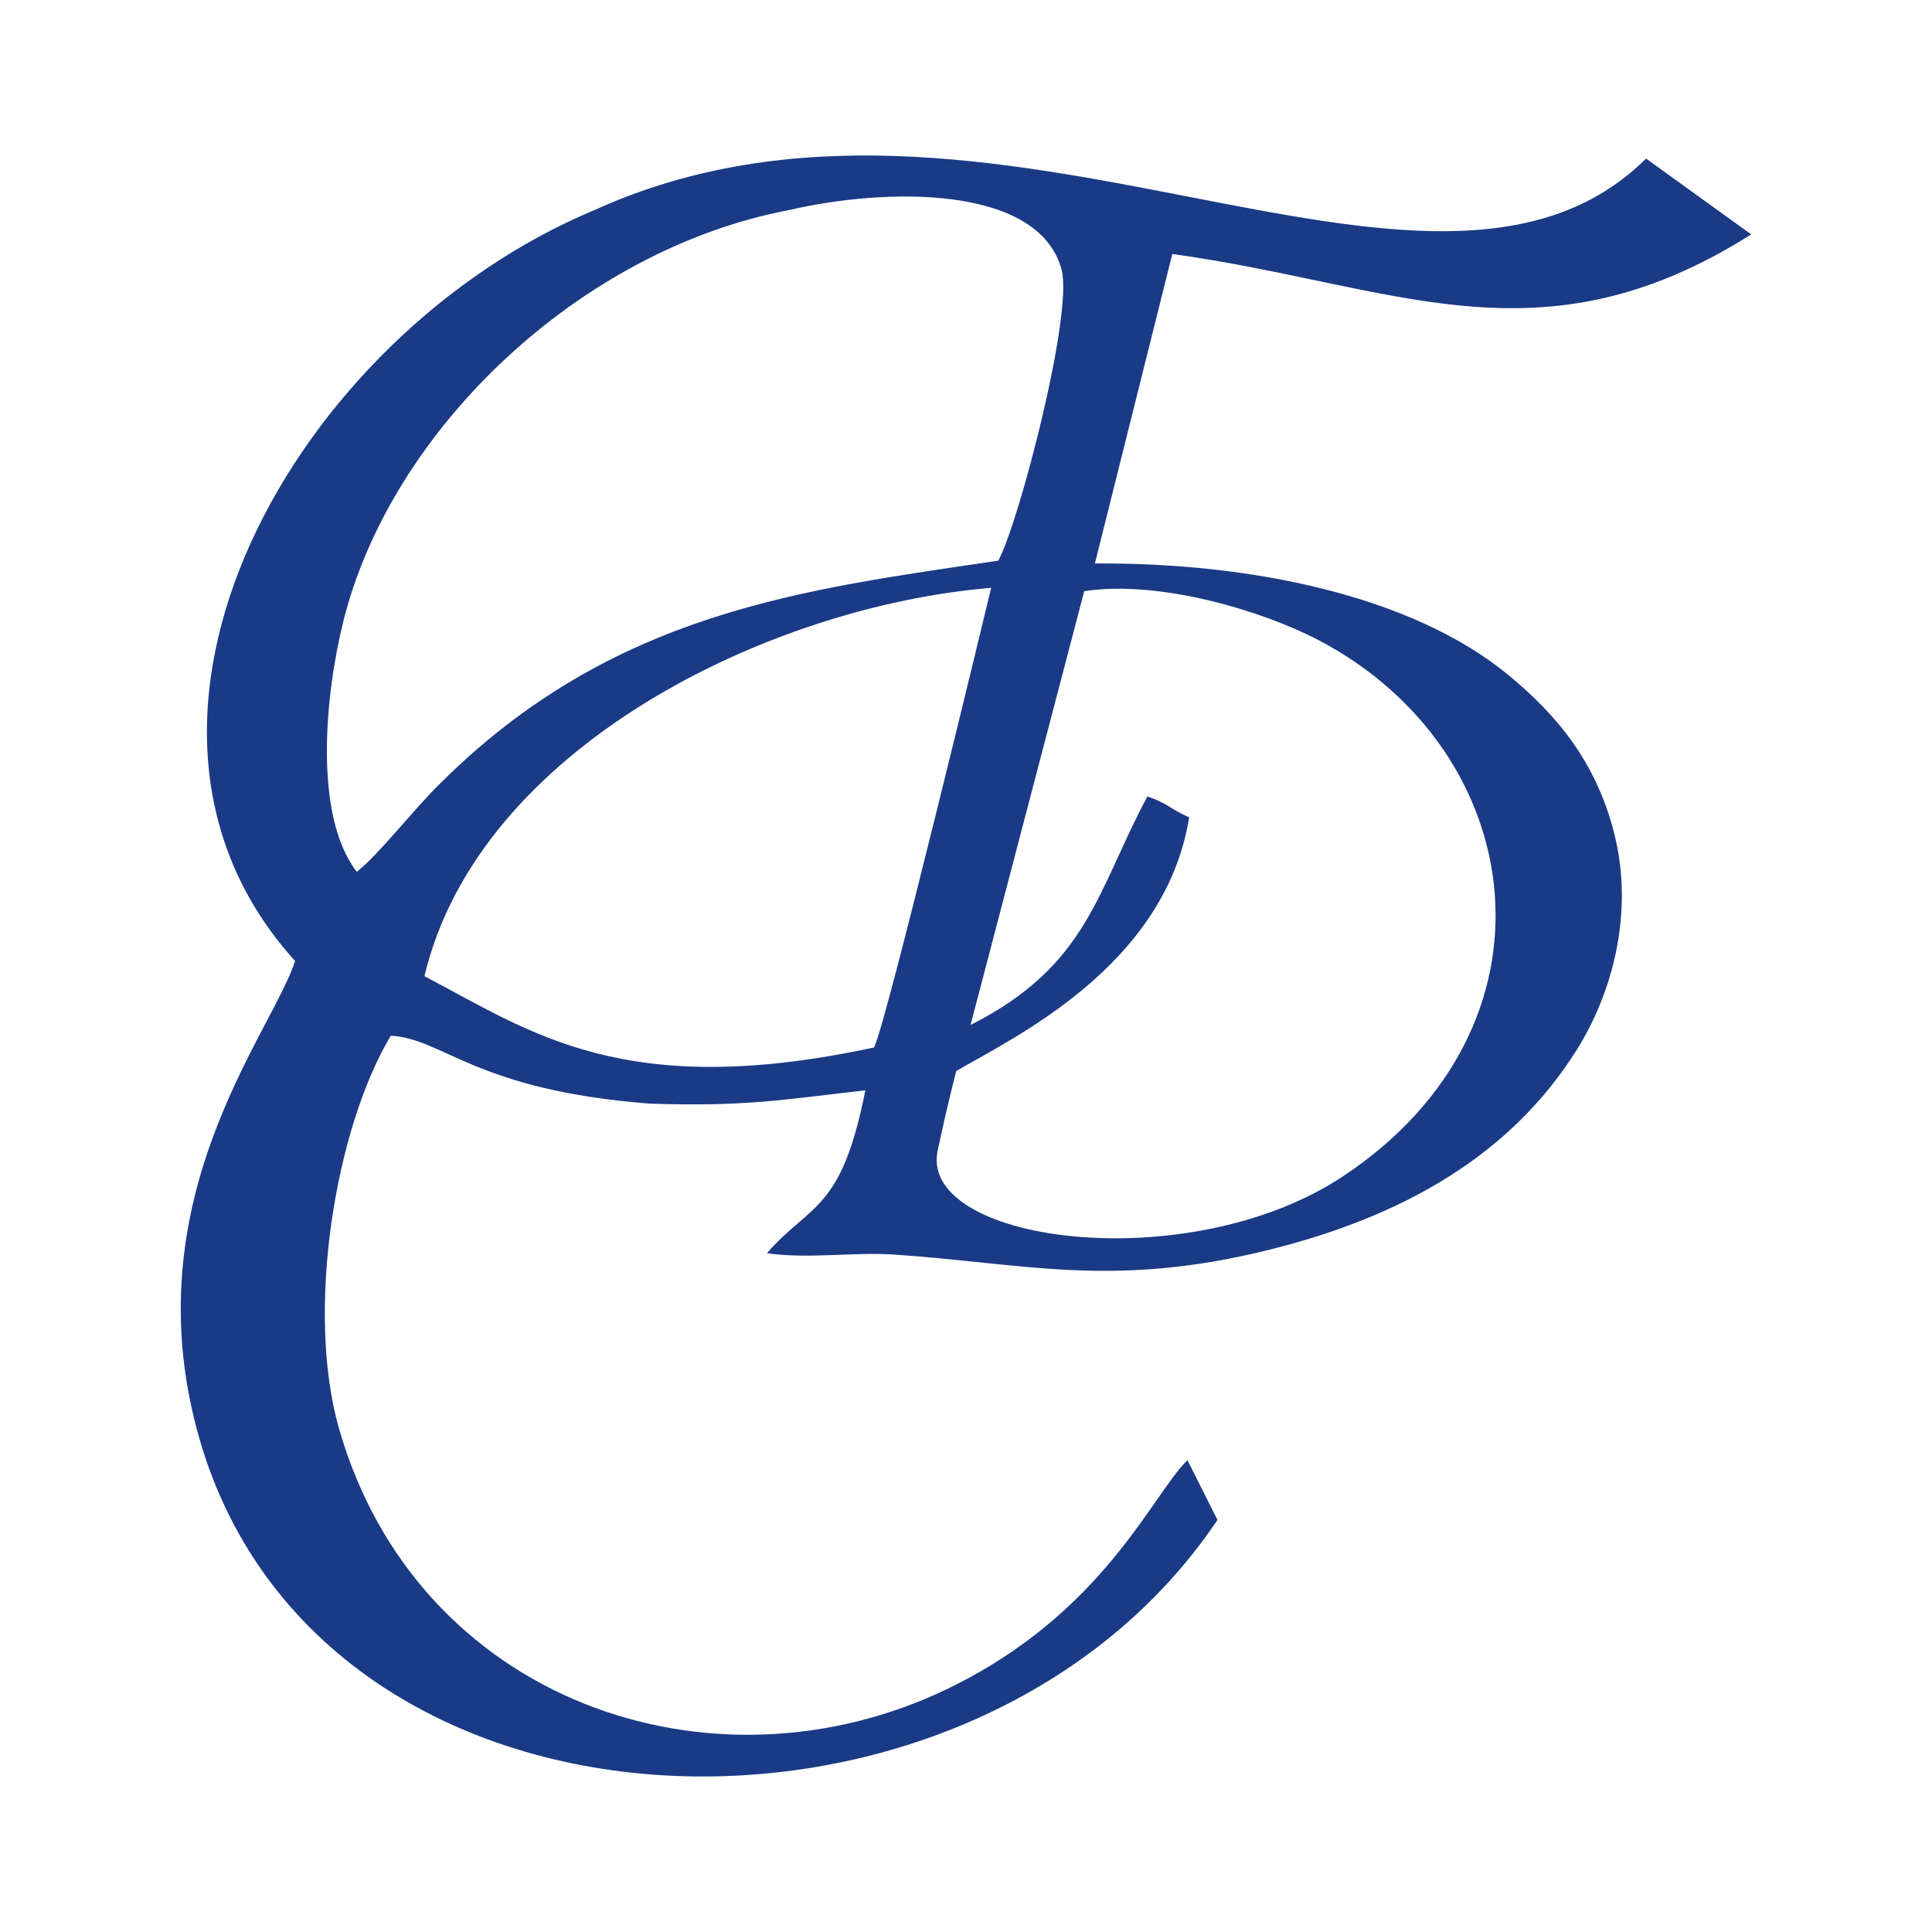 <svg width="120" height="120" fill="none" xmlns="http://www.w3.org/2000/svg"><path fill-rule="evenodd" clip-rule="evenodd" d="M26.364 60.633c3.354-14.162 21.338-22.977 35.2-24.121 0 0-6.625 27.558-7.283 28.55-15.533 3.338-21.283-.952-27.917-4.43Zm.916-11.912c-1.543 1.507-3.807 4.418-5.122 5.43-2.742-3.575-1.93-11.179-.825-15.593 2.995-11.962 14.751-23.061 27.68-25.511 5.881-1.372 15.456-1.628 16.92 3.683.753 2.732-2.664 15.79-3.927 18.092-12.092 1.803-23.967 3.14-34.726 13.9Zm9.629-35.667C18.36 20.802 4.803 44.775 18.33 59.69c-1.395 4.283-9.163 13.624-6.582 27.004 5.6 29.039 48.25 31.003 63.871 7.71l-1.864-3.708c-2.21 2.139-5.201 9.507-14.871 14.185-14.67 7.096-32.995.78-37.831-16.165-2.078-7.28-.251-18.59 3.22-24.387 3.292.183 5.255 3.384 16.085 4.218 5.937.195 8.166-.232 13.39-.825-1.488 7.557-3.399 7.007-6.115 10.117 2.625.376 5.325-.092 7.984.09 7.842.534 13.199 2.017 22.369-.101C87.36 75.663 93.965 71.543 97.94 65.2c2.198-3.509 3.559-8.467 2.334-13.383-1.153-4.63-3.75-7.552-6.588-9.892-6.002-4.95-16.084-7-25.68-6.925l4.808-19.225c13.863 1.915 22.76 7.116 35.958-1.216l-6.532-4.71c-13.356 13.236-40.69-7.992-65.331 3.205Zm23.373 50.61c7.311-3.692 7.843-8.328 10.983-14.194 1.254.412 1.39.77 2.596 1.297C72.373 60 63.015 64.41 59.395 66.521c0 0-.539 2.037-1.116 4.776-1.566 5.844 15.414 8.195 25.106 1.786 14.06-9.3 11.655-26.439-1.496-33.328-3.453-1.809-9.868-3.748-14.545-3.037l-7.062 26.947Z" fill="#1A3A85"/></svg>